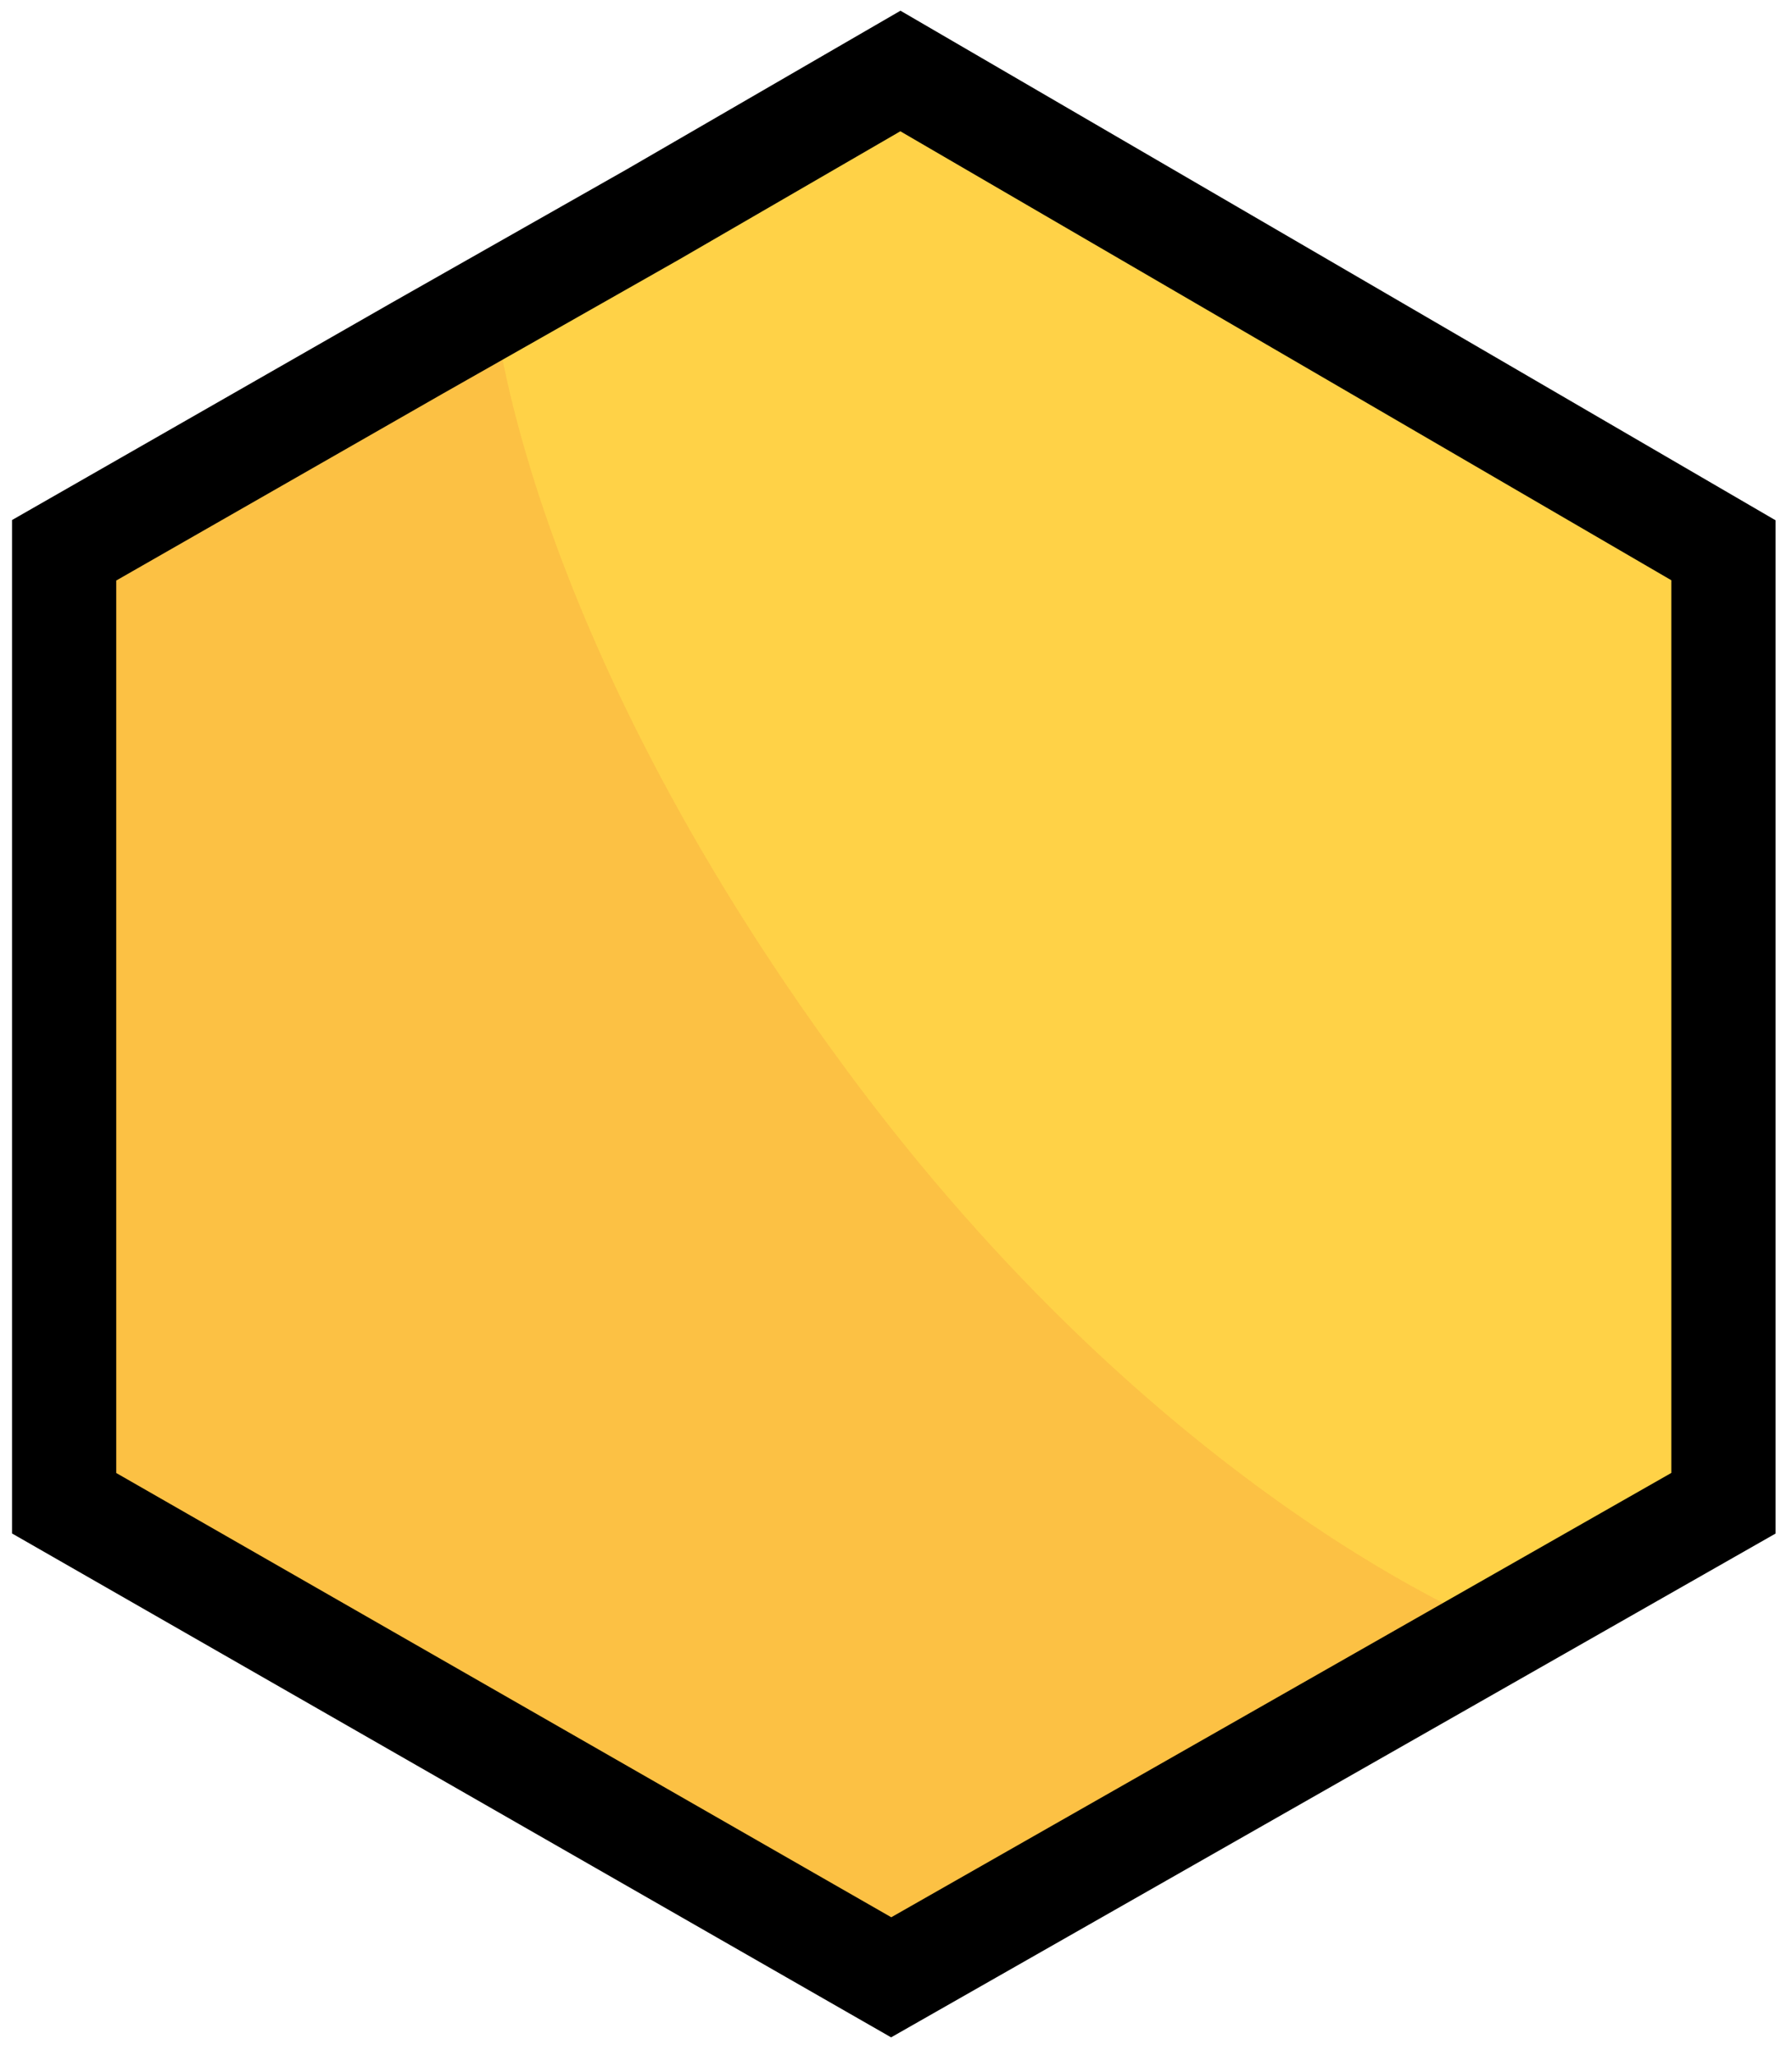 <?xml version="1.0" encoding="utf-8"?>
<!-- Generator: Adobe Illustrator 21.0.0, SVG Export Plug-In . SVG Version: 6.00 Build 0)  -->
<!DOCTYPE svg PUBLIC "-//W3C//DTD SVG 1.1//EN" "http://www.w3.org/Graphics/SVG/1.1/DTD/svg11.dtd">
<svg version="1.1" id="Layer_1" xmlns="http://www.w3.org/2000/svg" xmlns:xlink="http://www.w3.org/1999/xlink" x="0px" y="0px"
	 viewBox="0 0 447 512.6" style="enable-background:new 0 0 447 512.6;" xml:space="preserve">
<style type="text/css">
	.st0{fill:#FCC144;}
	.st1{fill:#FFD247;}
	.st2{fill:none;stroke:#000000;stroke-width:26;stroke-miterlimit:10;}
</style>
<g id="lol">
	<polygon class="st0" points="225.5,491.5 429.9,374 429.9,137.2 225.5,18.6 16.2,137.2 16.2,374 	"/>
	<path class="st1" d="M374,406.2l55.9-32.2V137.2L225.5,18.6l-102.2,58c0,0,6.6,79.6,87,189C290.1,374.2,374,406.2,374,406.2z"/>
	<polygon class="st2" points="162.8,53.5 224.6,17.7 429.9,137.2 429.9,374.8 222.3,493 16,374.8 16,137.2 104.1,86.8 	"/>
</g>
</svg>
